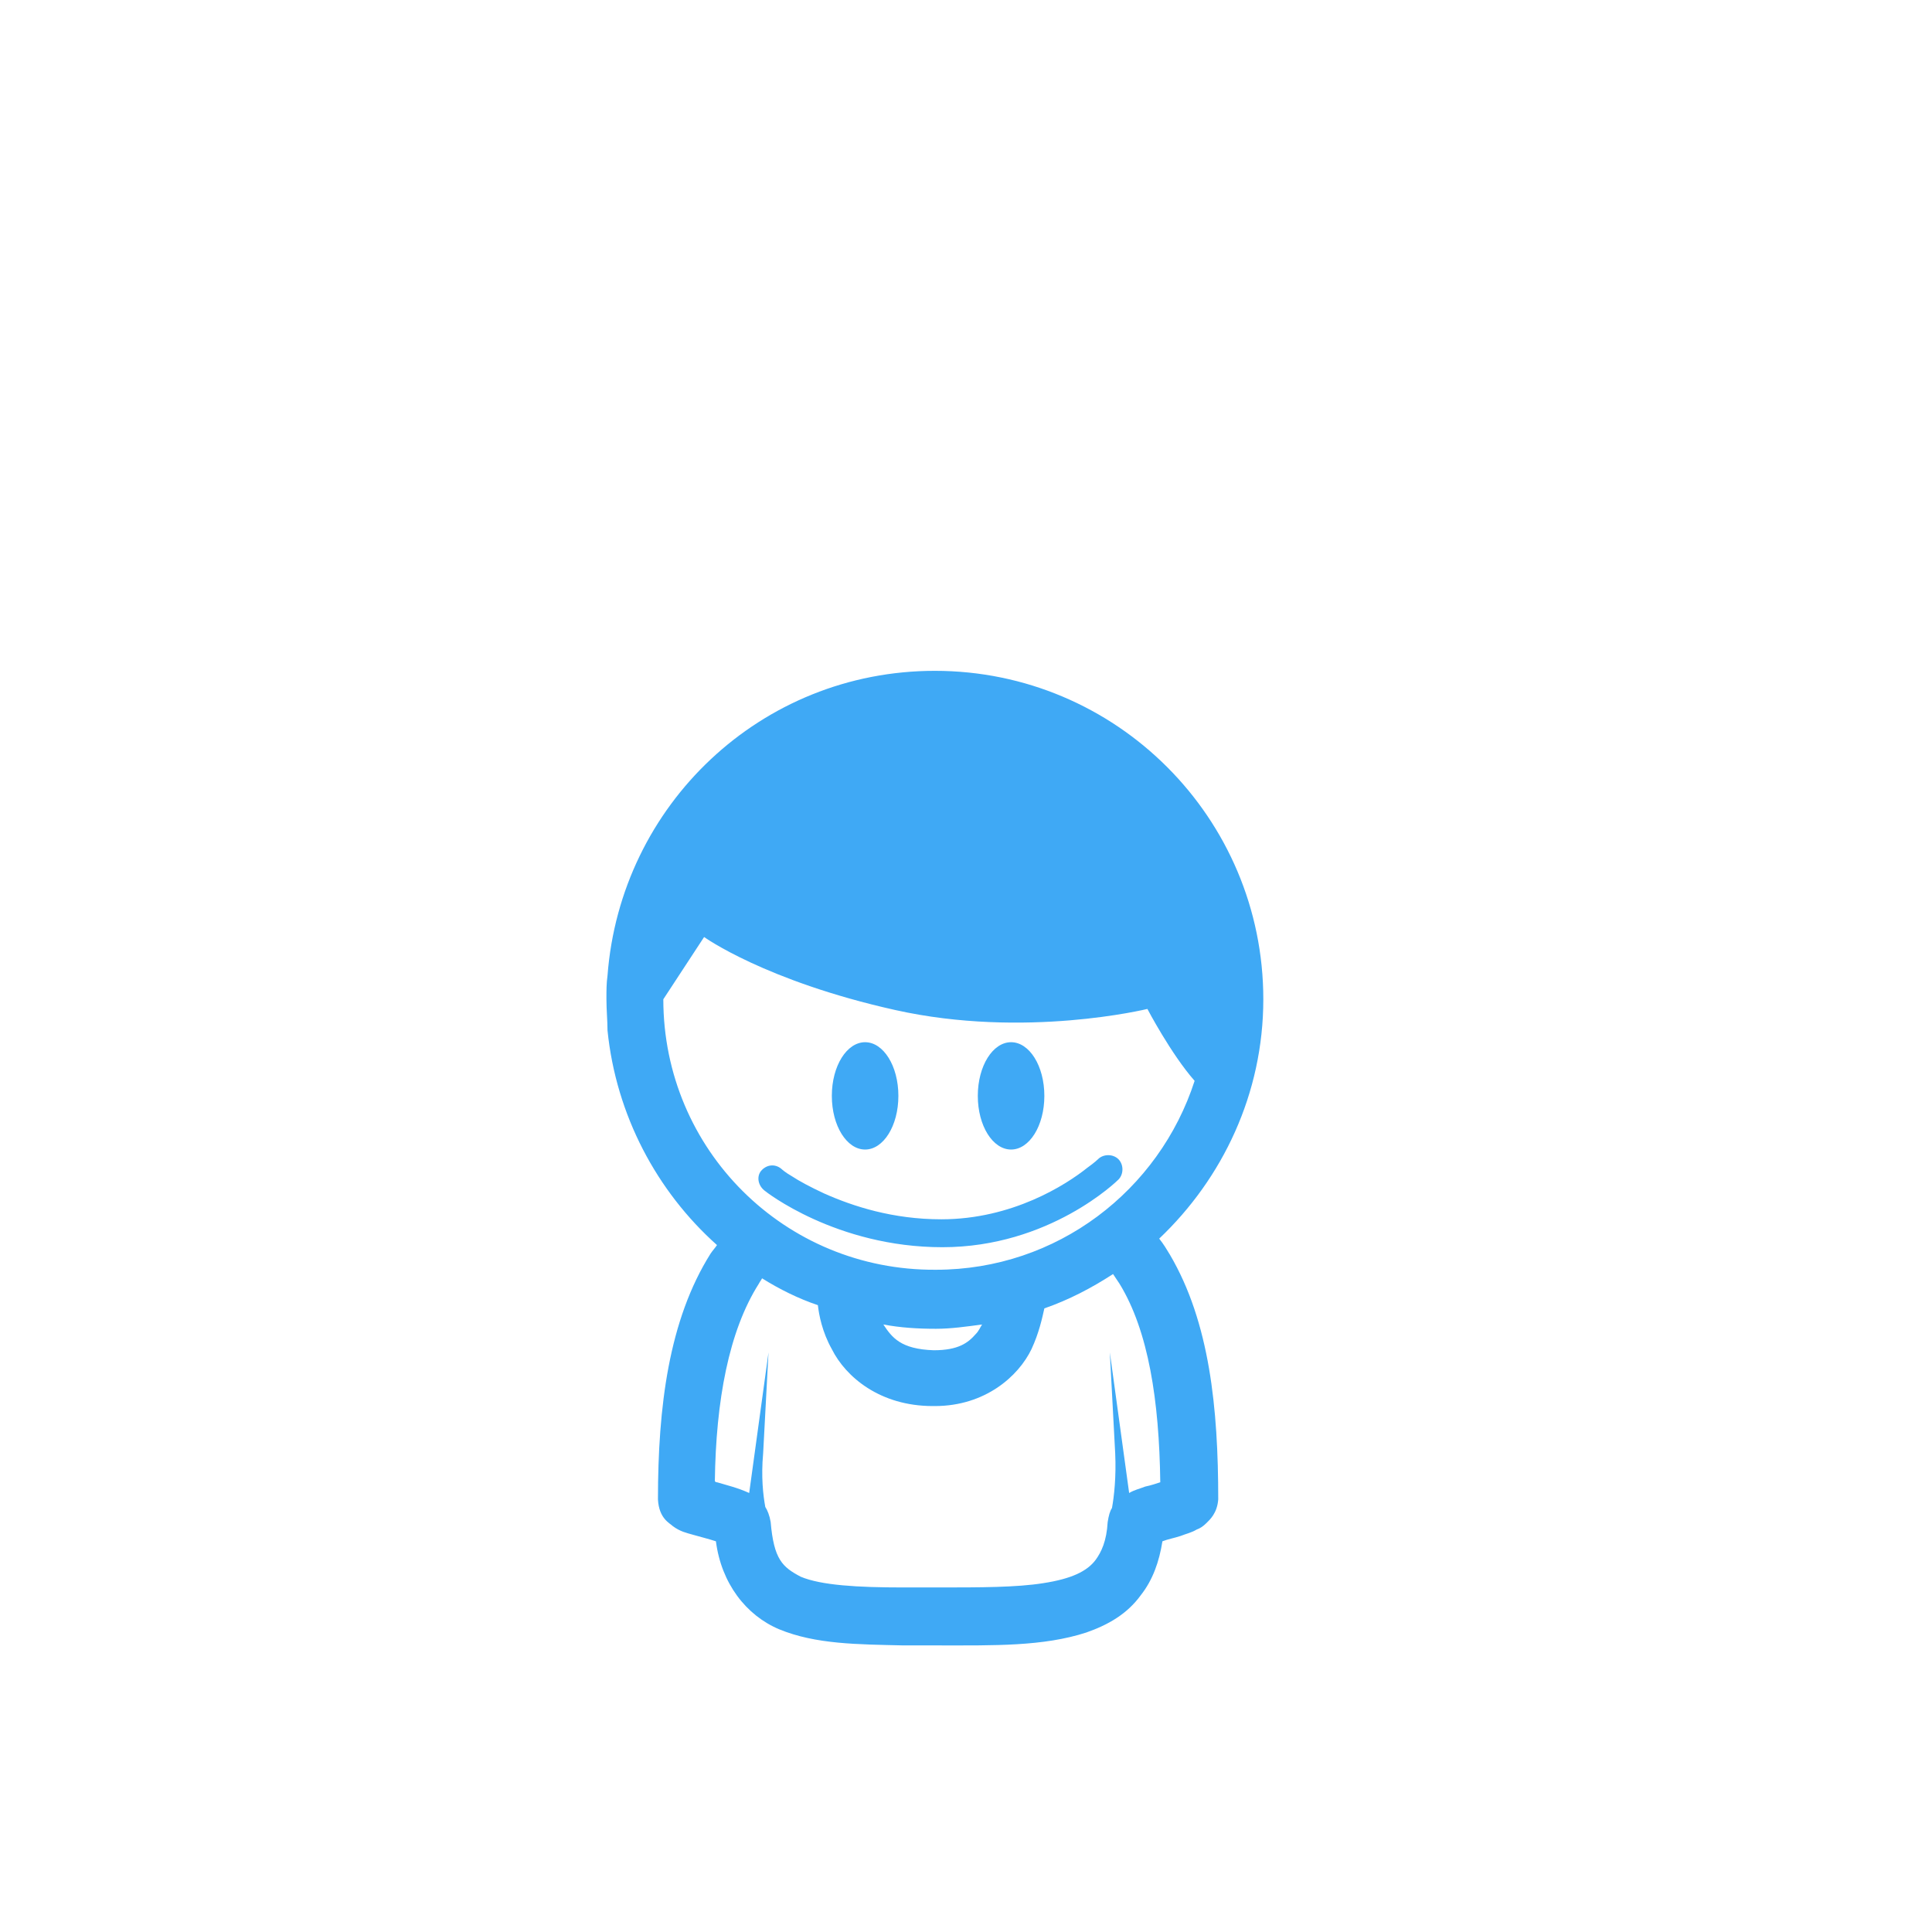 <?xml version="1.0" encoding="utf-8"?>
<!-- Generator: Adobe Illustrator 19.1.0, SVG Export Plug-In . SVG Version: 6.00 Build 0)  -->
<svg version="1.1" id="Layer_1" xmlns="http://www.w3.org/2000/svg" xmlns:xlink="http://www.w3.org/1999/xlink" x="0px" y="0px"
	 viewBox="0 0 180 180" style="enable-background:new 0 0 180 180;" xml:space="preserve">
<style type="text/css">
	.st0{fill:#3FA9F5;}
	.st1{clip-path:url(#SVGID_2_);fill:none;stroke:#0091DE;stroke-width:8;stroke-miterlimit:10;}
	.st2{clip-path:url(#SVGID_2_);}
	.st3{clip-path:url(#SVGID_4_);}
	.st4{fill:#0091DE;}
	.st5{clip-path:url(#SVGID_6_);fill:none;stroke:#CCCCCC;stroke-width:3;stroke-miterlimit:10;}
	.st6{display:none;fill:#3FA9F5;}
	.st7{display:none;}
	.st8{display:inline;fill:#3FA9F5;}
	.st9{display:inline;}
</style>
<g id="to_export">
	<path class="st6" d="M71.8,101.6c11.9,14.4,40.9,28.2,47.9,25.1s8.5-9.8,8.2-12.9s-16.2-12.6-20.2-14.4s-8.6,4-10.8,6.5
		c-2.3,2.4-11.1-4.9-14.9-8.6c0,0-10-11.2-7.7-13.6c2.3-2.4,8-7.2,6-11.1c-2-3.9-12.1-19.5-15.3-19.7c-3.1-0.2-9.7,1.6-12.5,8.7
		S63.1,95.8,78,107.1"/>
	<g>
		<path class="st0" d="M108,115.4c5.9-5.6,9.7-13.5,9.7-22.3c0-16.9-13.7-30.6-30.6-30.6c-16.2,0-29.3,12.5-30.5,28.4
			c-0.1,0.7-0.1,1.4-0.1,2.1c0,0,0,0.1,0,0.1c0,1,0.1,2,0.1,2.9c0.8,7.9,4.6,15,10.2,20c-0.2,0.3-0.4,0.5-0.6,0.8
			c-3.9,6.2-4.9,14.3-4.9,22.9c0.1,1.8,1.1,2.2,1.4,2.5c0.7,0.5,1.2,0.6,1.9,0.8c0.7,0.2,1.5,0.4,2.1,0.6c0.5,3.9,2.8,6.9,5.9,8.2
			c3.4,1.4,7.3,1.4,11.6,1.5c1.1,0,2.2,0,3.3,0c5.1,0,9.7,0.1,13.7-1.2c2-0.7,3.8-1.7,5.1-3.5c1.1-1.4,1.7-3.1,2-5
			c0.5-0.2,1.1-0.3,1.7-0.5c0.5-0.2,1-0.3,1.5-0.6c0.3-0.1,0.6-0.3,0.9-0.6c0.3-0.3,1-0.9,1.1-2.2c0-8.5-0.8-16.5-4.5-22.8
			C108.7,116.4,108.4,115.9,108,115.4z M61.8,93.1C61.8,93.1,61.8,93.1,61.8,93.1l3.8-5.8c0,0,5.7,4.1,17.8,6.8
			c12.1,2.7,23.5-0.1,23.5-0.1s2.2,4.2,4.4,6.7c-3.3,10.2-12.8,17.6-24.1,17.6C73.1,118.4,61.8,107.1,61.8,93.1z M91.5,123.4
			c-0.2,0.3-0.3,0.6-0.6,0.9c-0.7,0.8-1.6,1.5-3.9,1.5c-3.1-0.1-3.9-1.2-4.7-2.4c0,0,0,0,0,0c1.6,0.3,3.2,0.4,4.9,0.4
			C88.6,123.8,90,123.6,91.5,123.4z M106.7,138.5c-0.5,0.2-1,0.3-1.5,0.6c0,0,0,0,0,0l-1.8-13.1c0,0,0.3,5.7,0.5,9.4
			c0.1,2.2-0.1,4-0.3,5.1c-0.2,0.3-0.3,0.7-0.4,1.3c-0.1,1.8-0.6,2.8-1.1,3.5c-0.8,1.1-2.3,1.8-4.9,2.2c-2.5,0.4-5.9,0.4-9.8,0.4
			c-1.1,0-2.2,0-3.3,0c-4.2,0-7.6-0.2-9.5-1c-1.7-0.9-2.5-1.6-2.8-5.1c-0.1-0.6-0.3-1.1-0.5-1.4c-0.2-1.1-0.4-2.8-0.2-5
			c0.2-3.7,0.5-9.4,0.5-9.4l-1.8,13.1c-1.1-0.5-2-0.7-3-1c-0.1,0-0.1,0-0.2-0.1c0.1-7.5,1.3-14,4.1-18.4c0.1-0.2,0.2-0.3,0.3-0.5
			c1.6,1,3.4,1.9,5.2,2.5c0.1,0.9,0.4,2.5,1.3,4.1c1.3,2.6,4.5,5.3,9.4,5.3c0.1,0,0.2,0,0.2,0c4.7,0,7.8-2.8,9-5.3
			c0.7-1.5,1-2.9,1.2-3.8c2.3-0.8,4.4-1.9,6.4-3.2c0.2,0.3,0.4,0.6,0.6,0.9c2.7,4.4,3.7,10.9,3.8,18.5
			C107.8,138.2,107.2,138.4,106.7,138.5z M94.2,107.1c1.7,0,3.1-2.2,3.1-5s-1.4-5-3.1-5s-3.1,2.2-3.1,5S92.5,107.1,94.2,107.1z
			 M71.2,110.9c0.1,0.1,6.7,5.3,16.6,5.3c10,0,16.3-6.2,16.4-6.3c0.5-0.5,0.5-1.4,0-1.9c-0.5-0.5-1.4-0.5-1.9,0c0,0-0.3,0.3-1,0.8
			c-2,1.6-7,4.8-13.6,4.8c-4.5,0-8.2-1.2-10.9-2.4c-1.3-0.6-2.4-1.2-3-1.6c-0.7-0.4-1-0.7-1-0.7c-0.6-0.5-1.4-0.4-1.9,0.2
			C70.5,109.6,70.6,110.4,71.2,110.9L71.2,110.9z M80.6,107.1c1.7,0,3.1-2.2,3.1-5s-1.4-5-3.1-5c-1.7,0-3.1,2.2-3.1,5
			S78.9,107.1,80.6,107.1z"/>
	</g>
	<g class="st7">
		<path class="st8" d="M87.1,107.1c-2.6,0-4.8,1-4.8,2.3c0,1.3,2.1,2.3,4.8,2.3c2.6,0,4.8-1,4.8-2.3
			C91.9,108.1,89.7,107.1,87.1,107.1z M113.3,91.4c0-14.3-11.6-25.9-25.9-25.9c0,0,0,0-0.1,0c0,0,0,0,0,0l0,0c-0.1,0-0.2,0-0.3,0
			l0,0c-0.4,0-0.7,0-1.1,0c-0.2,0-0.4,0-0.6,0c-0.1,0-0.3,0-0.4,0c-0.1,0-0.2,0-0.3,0c-0.4,0-0.9,0.1-1.3,0.2
			c-0.2,0-0.4,0.1-0.5,0.1c-0.5,0.1-1,0.2-1.5,0.3c-0.2,0-0.3,0.1-0.5,0.1c-0.5,0.1-1.1,0.3-1.6,0.5c-0.1,0-0.1,0-0.2,0.1l0,0
			c-1.7,0.6-3.4,1.4-5,2.3l-0.2,0.2c-1.6,1-3.1,2.1-4.4,3.5l-0.5,0.5c0,0,0,0,0,0c0,0,0,0,0,0l-0.1,0.1l0,0
			c-4.8,4.7-7.8,11.3-7.8,18.6c0,8.1,3.7,15.3,9.4,20.1c-7.4,6.1-9.2,16.7-9.2,28.2c0.1,1.1,0.7,1.4,1,1.6c0.6,0.4,1.1,0.5,1.6,0.7
			c0.9,0.3,1.8,0.5,2.6,0.8c0.1,0,0.2,0.1,0.3,0.1c0.3,4.2,2.4,7.1,5.5,8.4c3.2,1.4,7.1,1.4,11.6,1.4c1.1,0,2.2,0,3.4,0
			c5.3,0,10.1,0,13.9-1.2c1.9-0.6,3.6-1.7,4.8-3.2c1.1-1.4,1.7-3.2,2-5.3c0.5-0.2,1.3-0.4,2.1-0.6c0.6-0.2,1.2-0.4,1.7-0.6
			c0.3-0.1,0.5-0.2,0.8-0.5c0.3-0.2,0.8-0.6,0.8-1.5c0-6.3-0.4-12.3-2-17.4c-1.3-4.4-3.6-8.2-7.1-11c3.2-2.8,5.8-6.3,7.3-10.4
			c-0.1,0-0.3,0-0.4-0.1l0.4,0l0.2-0.6c1-2.5,1.6-5.2,1.7-8l0,0l0-0.2C113.3,92.2,113.3,91.8,113.3,91.4z M94.4,68.6
			c1.5,0.4,3.8,1.4,4.4,1.6l1.7,1c0,0-0.1-0.1-0.1-0.1c0.1,0.1,0.2,0.1,0.3,0.2c0.2,0.1,0.4,0.3,0.6,0.4c0.4,0.3,0.7,0.5,1.1,0.8
			c0.1,0.1,0.2,0.1,0.3,0.2c0.4,0.4,0.9,0.8,1.3,1.2c0.1,0.1,0.2,0.2,0.3,0.3c0.3,0.3,0.6,0.7,1,1c0.1,0.1,0.2,0.2,0.3,0.3
			c0.3,0.4,0.6,0.8,1,1.2c0.1,0.1,0.1,0.1,0.2,0.2c0.4,0.5,0.7,1,1,1.5c0,0,0,0.1,0.1,0.1c0.3,0.5,0.6,0.9,0.8,1.4
			c0.1,0.1,0.1,0.2,0.2,0.4c0.2,0.4,0.4,0.9,0.6,1.4c0,0.1,0.1,0.2,0.1,0.3c0.5,1.1,0.9,2.3,1.2,3.5c0,0.1,0,0.2,0.1,0.3
			c0.1,0.5,0.2,1,0.3,1.5c0,0.1,0,0.1,0,0.2c-2.5-2.9-5.3-6.2-6.9-8.5c-2.7-3.7-9.4-8.5-13.7-11.5C91.7,67.9,93.3,68.3,94.4,68.6z
			 M85,67.4c0.1,0,0.2,0,0.3,0c0.3,0,0.6,0,0.9-0.1c0.2,0,0.4,0,0.6,0c3.3,2.1,13.1,8.8,16,12.9c0.9,1.2,2,2.7,3.3,4.2
			c-1.9-1.3-3.8-2.6-5.4-3.4c-3.6-1.7-7.9-4.8-11.8-7.7c-2.8-2.1-5.4-4-7.3-5.3C82.6,67.7,83.8,67.5,85,67.4z M108,123.8
			c1.4,4.4,1.8,9.8,1.9,15.7c-0.6,0.2-1.5,0.5-2.4,0.7c-0.1,0-0.3,0.1-0.4,0.1l-1.9-14.2c0,0-0.4,15.8-0.5,16.4
			c-0.1,2-0.6,3.4-1.4,4.4c-1.1,1.4-3,2.3-5.8,2.7c-2.8,0.4-6.3,0.5-10.3,0.5c-1.2,0-2.3,0-3.4,0c-4.4,0-8.1-0.2-10.3-1.2
			c-2.2-1-3.3-2.4-3.6-6.4c-0.7-5.6-0.1-16.4-0.1-16.4l-2,14.3l0.1,0.1c-0.8-0.3-1.6-0.5-2.4-0.7c-0.4-0.1-0.8-0.2-1-0.3
			c0.1-11.2,2.2-20.5,8.6-25.3c1.1,0.7,2.3,1.3,3.6,1.9c0.1,0.8,0.5,2.1,1.4,3.4c1.4,2.1,4.4,4.1,9.3,4.1h0.1c4.8,0,7.6-2,9-4.2
			c0.8-1.3,1.2-2.6,1.3-3.4c1.3-0.6,2.5-1.3,3.7-2C104.6,116.2,106.6,119.5,108,123.8z M80.3,117.3c1.7,0.4,3.4,0.7,5.2,0.8
			c0.2,0,0.4,0,0.7,0c0.2,0,0.4,0,0.6,0c0,0,0,0,0.1,0c0,0,0.1,0,0.1,0c2.3,0,4.6-0.3,6.8-0.9c-0.2,0.5-0.6,0.9-1,1.3
			c-1,0.9-2.6,1.7-5.6,1.8c-4.1,0-5.7-1.4-6.6-2.7C80.4,117.5,80.4,117.4,80.3,117.3z M101.1,109.9L101.1,109.9l-1,0.6
			c-3.8,2.7-8.4,4.4-13.3,4.4c-0.1,0-0.3,0-0.4,0c-0.3,0-0.5,0-0.8,0c-11.4-0.7-20.6-9.7-21.5-21l4.5-6.7c0,0,4.9,3.5,15.1,5.8
			c3.9,0.9,7.7,1.1,11,1c0,0,0.1,0.1,0.1,0.1c6.5,4.1,10.6,6,13.2,6.8C106.5,104.4,104.2,107.6,101.1,109.9z M110.1,99.5
			c-2-0.4-6.3-1.9-14.3-7c-11.9-7.5-21.7-16.3-24.6-19c1-0.9,2.1-1.7,3.2-2.5c4.8,2.6,12.9,10.1,18.9,13.6c5.2,3,13.6,7.5,17.6,11.7
			C110.8,97.4,110.5,98.5,110.1,99.5z M111.3,94.1c-4.6-4.2-12.2-8.2-17-11c-5.4-3.1-12.8-9.9-18-13.1c0.9-0.5,1.9-0.9,2.9-1.3
			c1.7,0.9,4.9,3.3,8.5,6c3.9,2.9,8.3,6,12.1,7.9c3.1,1.5,7.4,5,10.8,7.2c0.3,0.3,0.5,0.6,0.8,0.9c0,0.2,0,0.5,0,0.7
			C111.4,92.3,111.4,93.2,111.3,94.1z M93.2,99.2l-1.4-1.4c-0.4-0.4-1-0.4-1.3,0c-0.4,0.4-0.4,1,0,1.3l1.4,1.4l-1.4,1.4
			c-0.4,0.4-0.4,1,0,1.3c0.2,0.2,0.4,0.3,0.7,0.3c0.2,0,0.5-0.1,0.7-0.3l1.4-1.4l1.4,1.4c0.2,0.2,0.4,0.3,0.7,0.3
			c0.2,0,0.5-0.1,0.7-0.3c0.4-0.4,0.4-1,0-1.3l-1.4-1.4l1.4-1.4c0.4-0.4,0.4-0.9,0-1.3c-0.4-0.4-1-0.4-1.3,0L93.2,99.2z M83.4,103.2
			c0.4-0.4,0.4-0.9,0-1.3l-1.4-1.4l1.4-1.4c0.4-0.4,0.4-1,0-1.3c-0.4-0.4-0.9-0.4-1.3,0l-1.4,1.4l-1.4-1.4c-0.4-0.4-0.9-0.4-1.3,0
			c-0.4,0.4-0.4,1,0,1.3l1.4,1.4l-1.4,1.4c-0.4,0.4-0.4,1,0,1.3c0.2,0.2,0.4,0.3,0.7,0.3s0.5-0.1,0.7-0.3l1.4-1.4l1.4,1.4
			c0.2,0.2,0.4,0.3,0.7,0.3C83,103.5,83.2,103.4,83.4,103.2z"/>
	</g>
	<g class="st7">
		<ellipse class="st8" cx="93.6" cy="95.6" rx="2.8" ry="4.6"/>
		<ellipse class="st8" cx="81.1" cy="95.6" rx="2.8" ry="4.6"/>
		<path class="st8" d="M87.7,108.5c9.2,0,15-6.3,15-6.4c0.3-0.3,0.3-0.9,0-1.2c-0.3-0.3-0.9-0.3-1.2,0c0,0-0.3,0.3-1,0.9
			c-1.9,1.7-6.6,5-12.8,4.9c-4.2,0-7.7-1.2-10.2-2.5c-1.2-0.6-2.2-1.2-2.9-1.7c-0.7-0.5-1-0.8-1-0.8c-0.4-0.3-0.9-0.3-1.2,0.1
			c-0.3,0.4-0.3,0.9,0.1,1.2C72.6,103.2,78.6,108.5,87.7,108.5z"/>
		<path class="st8" d="M105.4,108.7c6-5.1,9.8-12.8,9.8-21.3c0-15.5-12.6-28.1-28.1-28.1C71.6,59.3,59,71.9,59,87.4
			C59,96,63,103.8,69.2,109c-8,6.6-9.9,17.9-9.9,30.3c0.1,1.2,0.7,1.5,1,1.8c0.6,0.4,1.1,0.5,1.8,0.8c0.9,0.3,2,0.6,2.8,0.8
			c0.1,0,0.2,0.1,0.3,0.1c0.4,4.5,2.6,7.6,5.9,9c3.4,1.5,7.7,1.5,12.5,1.6c1.2,0,2.4,0,3.7,0c5.8,0,10.8,0,14.9-1.3
			c2-0.7,3.8-1.8,5.2-3.5c1.2-1.5,1.9-3.4,2.1-5.8c0.5-0.2,1.4-0.5,2.2-0.7c0.6-0.2,1.2-0.4,1.8-0.6c0.3-0.1,0.6-0.3,0.9-0.5
			c0.3-0.2,0.8-0.6,0.9-1.7c0-6.8-0.5-13.2-2.2-18.8C111.6,115.8,109.1,111.7,105.4,108.7z M62.6,89.3l4.8-7.2c0,0,5.2,3.8,16.3,6.3
			s21.5-0.1,21.5-0.1s2.9,5.5,5.1,7.3c-1.6,4.4-4.4,8.2-7.9,11.1l-0.1-0.1l-0.9,0.7c-4,2.9-9,4.7-14.4,4.7c-0.1,0-0.3,0-0.4,0
			c-0.3,0-0.6,0-0.9,0C73.4,111.2,63.5,101.5,62.6,89.3z M86.8,130.9h0.6c1.1,0.2,2,1.1,2,2.2c0,1.2-1,2.3-2.3,2.3s-2.3-1-2.3-2.3
			C84.8,132,85.7,131,86.8,130.9z M87.3,117.8c-4.4,0-6.2-1.5-7.1-2.9c-0.1-0.1-0.2-0.2-0.2-0.4c1.8,0.5,3.7,0.7,5.6,0.8
			c0.2,0,0.5,0,0.7,0c0.2,0,0.4,0,0.6,0c0,0,0,0,0.1,0c0,0,0.1,0,0.1,0c2.5,0,5-0.3,7.3-1c-0.3,0.5-0.6,1-1.1,1.4
			C92.3,116.9,90.5,117.8,87.3,117.8z M109.1,139.2c-0.2,0.1-0.3,0.1-0.5,0.2l-2.1-15.3c0,0-0.5,17-0.5,17.6
			c-0.1,2.2-0.7,3.6-1.5,4.7c-1.2,1.6-3.2,2.5-6.2,3c-3,0.5-6.8,0.5-11.1,0.5c-1.3,0-2.5,0-3.7,0c-4.8,0-8.7-0.2-11.1-1.3
			c-2.3-1.1-3.6-2.6-3.9-6.9c-0.8-6-0.1-17.6-0.1-17.6l-2.1,15.4l0.1,0.1c-0.8-0.3-1.7-0.5-2.6-0.8c-0.4-0.1-0.8-0.2-1.1-0.3
			c0.1-12.1,2.3-22.1,9.3-27.2c1.2,0.8,2.5,1.4,3.9,2c0.1,0.9,0.5,2.3,1.5,3.7c1.3,2,3.8,3.8,7.8,4.3v6.1c-2.5,0.8-4.3,3.2-4.3,5.9
			c0,3.5,2.8,6.3,6.3,6.3s6.3-2.8,6.3-6.3c0-2.8-1.8-5.1-4.3-5.9v-6c4.1-0.4,6.7-2.4,8-4.4c0.9-1.4,1.3-2.8,1.4-3.7
			c1.4-0.6,2.7-1.3,4-2.2c3.6,2.5,5.8,6.1,7.2,10.7c1.5,4.8,2,10.6,2,16.9C111,138.6,110,138.9,109.1,139.2z"/>
	</g>
	<g class="st7">
		<g class="st9">
			<path class="st0" d="M93.1,105.8c1.4,0,2.3-1.1,2.3-2.3v-2.9c0-1.4-1.1-2.3-2.3-2.3s-2.3,1.1-2.3,2.3v2.9
				C90.8,104.7,91.9,105.8,93.1,105.8z"/>
			<path class="st0" d="M84.4,110l5.2,1.1h0.2c0.5,0,0.9-0.3,1.1-0.9c0.2-0.6-0.3-1.2-0.9-1.2l-5.2-1.1c-0.6-0.2-1.2,0.3-1.2,0.9
				C83.5,109.4,83.8,109.9,84.4,110z"/>
			<path class="st0" d="M81.4,105.8c1.4,0,2.3-1.1,2.3-2.3v-2.9c0-0.2,0-0.2,0-0.3H79c0,0.2,0,0.2,0,0.3v2.9
				C79,104.7,80,105.8,81.4,105.8z"/>
			<path class="st0" d="M79.3,30h2.9c0.8,0,1.4-0.6,1.4-1.4c0-2.9,4.1-3,4.6-3c4.9,0,4.9,2.1,4.9,2.9c0,1.7-1.1,2.1-2.9,2.9
				c-3.3,1.2-5.5,3-5.5,8.2c0,0.8,0.6,1.4,1.4,1.4h2.9c0.8,0,1.4-0.6,1.4-1.4c0-2.6,0.3-2.7,2-3.3c0.2-0.2,0.5-0.2,0.8-0.3
				c2.1-0.9,5.6-2.4,5.6-7.4c0-2.3-0.8-4.1-2.1-5.6C94.6,21,91.7,20,88.1,20c-6.2,0-10.3,3.3-10.3,8.3C77.9,29.4,78.5,30,79.3,30z"
				/>
			<path class="st0" d="M87.5,43.1c-1.8,0-3.3,1.4-3.3,3.3c0,1.8,1.4,3.3,3.3,3.3c1.8,0,3.3-1.4,3.3-3.3
				C90.8,44.6,89.3,43.1,87.5,43.1z"/>
			<path class="st0" d="M103.7,49.7c-1.2,0-2.1,0.9-2.1,2.1s0.9,2.1,2.1,2.1s2.1-0.9,2.1-2.1S104.9,49.7,103.7,49.7z"/>
			<path class="st0" d="M98.4,41.4h1.8c0.5,0,0.9-0.5,0.9-0.9c0-1.8,2.6-2,2.9-2c3,0,3,1.4,3,1.8c0,1.1-0.6,1.4-1.8,1.8
				c-2.1,0.8-3.5,2-3.5,5.3c0,0.5,0.5,0.9,0.9,0.9h1.8c0.5,0,0.9-0.5,0.9-0.9c0-1.7,0.2-1.8,1.2-2.1c0.2,0,0.3-0.2,0.5-0.2
				c1.4-0.6,3.6-1.5,3.6-4.7c0-1.4-0.5-2.6-1.4-3.5c-1.2-1.2-3-1.8-5.3-1.8c-3.9,0-6.5,2.1-6.5,5.3C97.7,41.1,98,41.4,98.4,41.4z"/>
			<path class="st0" d="M70.2,42.3h1.2c0.3,0,0.6-0.3,0.6-0.6c0-1.4,1.8-1.4,2-1.4c2.1,0,2.1,0.9,2.1,1.4c0,0.8-0.5,0.9-1.2,1.4
				c-1.5,0.5-2.4,1.4-2.4,3.6c0,0.3,0.3,0.6,0.6,0.6h1.4c0.3,0,0.6-0.3,0.6-0.6c0-1.2,0.2-1.2,0.9-1.5l0.3-0.2
				c0.9-0.5,2.6-1.1,2.6-3.3c0-1.1-0.3-1.8-0.9-2.4c-0.8-0.8-2.1-1.2-3.6-1.2c-2.7,0-4.6,1.5-4.6,3.8C69.6,42.1,69.7,42.3,70.2,42.3
				z"/>
			<path class="st0" d="M73.8,48.2c-0.9,0-1.5,0.6-1.5,1.5c0,0.9,0.6,1.5,1.5,1.5c0.9,0,1.5-0.6,1.5-1.5
				C75.3,48.8,74.6,48.2,73.8,48.2z"/>
			<path class="st0" d="M104.5,111.1c3.2-2.9,5.8-6.4,7.4-10.5c0.2-0.2,0.2-0.5,0.3-0.6c2.3-5.2,4.3-17.3,0.9-25.2
				c-4.3-9.6-16.5-14.4-20.6-15c-0.5-0.2-1.2-0.3-1.2-0.3l0.3-2.7L89.8,59L86,56.7l1.4,2.6c0,0-17.9,0.3-25,13.4
				c-5.2,9.3-2.7,23.5,0.3,28.5c1.7,4.1,4.4,7.7,7.7,10.5c-1.7,1.4-3,3-4.3,4.9c-3.3,5.5-5,12.9-5,23.7c0,1.7,1.7,2.1,3.9,2.7
				c0.5,0.2,1.2,0.3,1.7,0.5c0.9,9.9,9.6,9.9,17.3,9.9h3.5c10.6,0,19.9,0,20.9-9.9c0.5-0.2,1.1-0.3,1.5-0.5c2.3-0.6,3.8-1.1,3.8-2.7
				C113.9,128.2,112.4,117.1,104.5,111.1z M64.1,93c1.1-1.2,2.4-2.6,3.2-3.8c0.9-1.2,1.7-3.3,2.1-4.9c3.8,3.5,10,8.2,16.2,9.3
				c9.7,1.5,17.5,0.6,17.5,0.6l-3.3-2.3c0,0,7.4,2.3,8.7,2.4c0.6,0,1.2-0.2,1.8-0.3c-1.5,11.4-11.2,20-22.9,20
				C75,114.3,65.2,104.8,64.1,93z M93.4,116.8c-1.2,1.1-3.5,2-6.5,2c-3.2,0-5.6-0.9-6.7-2.1c2.3,0.6,4.6,0.9,7,0.9
				C89.3,117.6,91.4,117.3,93.4,116.8z M86.4,149.9H84c-9.6,0-13.8-0.8-14.1-7.7c0-0.2,0-0.3,0-0.5l0,0c0,0,0-0.2,0-0.5h4.6
				c-0.2,0.5-0.6,0.9-0.9,1.4c-0.8,0.8-1.8,1.1-1.8,1.1l0.3,1.1l0.2,1.1c0.2,0,1.7-0.5,2.9-1.7c1.1-1.1,1.7-2.6,1.7-2.9h9.7V149.9z
				 M105.4,141.9c0,0.2,0,0.3,0,0.3c-0.5,7.1-5.8,7.6-16.5,7.7v-8.5h9.6c0.2,0.3,0.8,1.8,1.7,2.9c1.2,1.2,2.7,1.7,2.9,1.7l0.5-2.1
				c0,0-1.1-0.3-1.8-1.1c-0.5-0.5-0.8-0.9-0.9-1.4h4.7C105.4,141.7,105.4,141.9,105.4,141.9L105.4,141.9z M109,139.6
				c-0.6,0.2-1.1,0.3-1.5,0.5c0-0.2,0-0.2-0.2-0.3l-2.6-14.3c0,0,0.2,5.8,0.5,9.6c0.2,1.5,0.2,3,0.2,4.1H69.9c0-1.2,0-2.6,0.2-4.1
				c0.2-3.8,0.5-9.6,0.5-9.6l-2.6,14.6c-0.5-0.2-1.1-0.3-1.7-0.5c-0.5-0.2-1.1-0.3-1.5-0.5c0.2-12.9,2.9-21.3,8.8-25.7
				c1.4,0.9,2.7,1.5,4.3,2.1c0.5,3,4.4,5.2,9.6,5.2c5,0,9-2.1,9.6-5c2-0.8,3.6-1.7,5.3-2.7c6.8,4.7,8.7,13.8,8.8,26.1
				C110.1,139.3,109.5,139.5,109,139.6z"/>
		</g>
	</g>
	<g class="st7">
		<path class="st8" d="M79.1,104.6c-2.4-8.9,4.4-15.7,10.3-16.7c5.8-1,10.6,3.8,15.4,8.5c4.8-4.8,9.6-9.6,15.4-8.5
			c5.8,1,12.6,7.9,10.3,16.7c-2.4,8.9-14,19.8-25.6,30.8C93.1,124.4,81.5,113.4,79.1,104.6z"/>
		<path class="st8" d="M49.1,44.7l45.3,0l23.4,23.4v15.6l-6.2,1.6v-9.4h-25v-25H55.4v68.8l28.9,0l4.7,6.2l-39.8,0V44.7z M92.9,52.5
			v17.2h17.2L92.9,52.5z"/>
	</g>
	<g class="st7">
		<path class="st8" d="M103.8,49.4H76.2c-0.4,0-0.6,0.3-0.6,0.6v10.3c0,0.4,0.3,0.6,0.6,0.6h27.6c0.4,0,0.6-0.3,0.6-0.6V50
			C104.5,49.6,104.2,49.4,103.8,49.4z M81.8,58h-3.4v-5.8h3.4V58z"/>
		<path class="st8" d="M107.5,70.4c-2.8-0.9-4.9-3.3-5.7-6.2H96c0.8,5.5,4.6,9.9,9.7,11.6c3.4,1.2,5.8,4.4,5.8,8.3v2.9H74.3v14.5
			h-5.8V84.1c0-3.8,2.4-7,5.8-8.2c5.1-1.7,8.9-6.2,9.7-11.7h-5.9c-0.7,2.9-2.9,5.2-5.7,6.2c-5.7,2-9.8,7.4-9.8,13.8v40.4
			c0,3.3,2.7,6.1,6,6.1h42.6v0c3.3,0,6.1-2.7,6.1-6.1V84.2C117.4,77.8,113.3,72.4,107.5,70.4z M102.9,112H79.7v-3.8h23.2L102.9,112
			L102.9,112z M102.9,104.4H79.7v-3.8h23.2L102.9,104.4L102.9,104.4z M102.9,96.7H79.7v-3.8h23.2L102.9,96.7L102.9,96.7z"/>
	</g>
	<g class="st7">
		<g class="st9">
			<path class="st0" d="M73.8,64.4c1.5,0,3.1,0.2,4.8,0.7c1.7,0.5,3.9,1.3,5.6,2.4c1.1-0.7,2.3-1.2,3.7-1.7V56
				c0-0.6-1.6-1.3-2.3-1.3H64.3c-0.6,0-1.8,0.6-1.8,1.3v12.4c2.8-1.1,3.2-2.1,4.9-2.8C69.5,64.9,71.8,64.4,73.8,64.4z"/>
			<path class="st0" d="M85.1,118l-1.4,0l-1.4,0v-0.1L60.7,95.6c-0.7-0.7-1-1.5-1.7-2.4c-0.7-0.9-1.1-2-1.6-3.1
				c-0.5-1.1-0.9-2.4-1.2-3.6c-0.3-1.3-0.4-3.1-0.4-4.4c0-1.5,0.2-1.9,0.6-4.7H40.9c-0.6,0-0.9,1.5-0.9,2.2v21.3
				c0,0.6,0.2,1.9,0.9,1.9h21.7v21.6c0,0.6,1.1,1,1.8,1h21.3c0.6,0,2.3-0.3,2.3-1v-9.4L85.1,118L85.1,118z"/>
			<path class="st0" d="M139.3,77.3h-21.8V56c0-0.6-1-1.3-1.6-1.3H94.6c-0.6,0-2.4,0.6-2.4,1.3v21.3h-21c-0.6,0-1.5,1.5-1.5,2.2
				v21.3c0,0.6,0.9,1.9,1.5,1.9h21v21.6c0,0.6,1.8,1,2.4,1h21.3c0.6,0,1.6-0.3,1.6-1v-21.6h21.8c0.6,0,0.7-1.3,0.7-1.9V79.5
				C140,78.9,139.9,77.3,139.3,77.3z"/>
		</g>
	</g>
	<g class="st7">
		<path class="st8" d="M130.7,64.7c-4.6-9.1-13.1-14.3-23.2-14.3l-0.1,0c-8,0-13.8,3.5-17.3,6.5c-3.5-3-9.3-6.5-17.3-6.5l-0.2,0
			c-10.1,0-18.6,5.2-23.2,14.3c-5.6,11-4.1,25.4,3.6,35.9c7.8,10.7,16.9,16.5,28.4,23.9l0.6,0.4c1.4,0.9,2.9,1.9,4.5,2.9l2.4,1.5
			c0.4,0.3,0.9,0.4,1.4,0.4s1-0.1,1.4-0.4l2.4-1.5c1.6-1,3.1-2,4.5-2.9l0.5-0.3c11.5-7.4,20.5-13.2,28.4-23.9
			C134.8,90.1,136.3,75.7,130.7,64.7z M55.2,87.8l3.2,7.2c0.4,0.9,1.4,1.6,2.4,1.6c1,0,2-0.6,2.4-1.6l4.4-10.3l2.3,13.2
			c0.2,1.2,1.1,2,2.3,2.2c1.2,0.1,2.3-0.5,2.7-1.6l5-11.5l1.8,5.9c0.3,1,1.2,1.7,2.2,1.8c1.1,0.1,2.1-0.4,2.6-1.3l3.6-6.5H128
			c-1,3.9-2.7,7.6-5,10.7c-7.3,9.9-16,15.5-27,22.6l-0.5,0.3c-1.5,0.9-3,1.9-4.5,2.9l-1,0.6l-1-0.6c-1.6-1-3-2-4.5-2.9l-0.6-0.4
			c-11-7.1-19.7-12.7-27-22.6c-2.1-2.9-3.7-6.2-4.7-9.7H55.2z M86.3,83l-1.4,2.5l-2.1-6.8c-0.3-1-1.3-1.8-2.4-1.9l-0.1,0
			c-1,0-2,0.6-2.4,1.6l-4.3,10L71.2,75c-0.2-1.1-1.1-2-2.3-2.2c-0.1,0-0.2,0-0.3,0c-1.1,0-2,0.6-2.4,1.6l-5.4,12.9l-1.4-3.2
			c-0.4-0.9-1.4-1.6-2.4-1.6h-5.7c-0.6-5.6,0.3-11,2.6-15.6c3.7-7.3,10.5-11.6,18.6-11.6l0.2,0c7.4,0,12.6,3.7,15.6,6.7
			c0.9,0.9,2.7,0.9,3.6,0c3-3,8.1-6.6,15.6-6.7l0.1,0c8.1,0,14.9,4.2,18.6,11.6c2.2,4.3,3.1,9.4,2.7,14.6H88.6
			C87.6,81.6,86.8,82.1,86.3,83z"/>
	</g>
	<g class="st7">
		<path class="st8" d="M66.3,61.7c-1.6,0-3-1.3-3-3V46.4c0-1.6,1.3-3,3-3s3,1.3,3,3v12.3C69.2,60.3,67.9,61.7,66.3,61.7z"/>
		<path class="st8" d="M102.6,61.7c-1.6,0-3-1.3-3-3V46.4c0-1.6,1.3-3,3-3c1.6,0,3,1.3,3,3v12.3C105.5,60.3,104.2,61.7,102.6,61.7z"
			/>
		<path class="st8" d="M72.5,119.4h-3.5v-16h2.6c0.1-0.7,0.3-1.4,0.5-2.1h-3.1V85.8h12.9c1.1-1,2.3-1.8,3.5-2.6V68.7h14.3v9.5
			c0.7-0.1,1.4-0.1,2.1-0.1v-9.4h12.6v11.7c1.3,0.5,2.6,1.2,3.8,1.9V59.1c0-3.9-3.1-7-7-7h-3v6.6c0,3.2-2.6,5.7-5.7,5.7
			c-3.2,0-5.7-2.6-5.7-5.7v-6.6H72v6.6c0,3.2-2.6,5.7-5.7,5.7s-5.7-2.6-5.7-5.7v-6.6h-3c-3.9,0-7,3.1-7,7v57.1c0,3.9,3.1,7,7,7h16.5
			C73.5,122,73,120.7,72.5,119.4z M69.1,68.7h14.3v15H69.1V68.7z M67,119.4h-9.4c-1.8,0-3.2-1.4-3.2-3.2v-12.8H67V119.4z M67,101.3
			H54.4V85.8H67V101.3z M67,83.7H54.4v-15H67V83.7z"/>
		<polygon class="st8" points="115.6,105.5 106.8,105.5 106.8,96.7 98.4,96.7 98.4,105.5 89.6,105.5 89.6,113.9 98.4,113.9 
			98.4,122.7 106.8,122.7 106.8,113.9 115.6,113.9 		"/>
		<path class="st8" d="M102.6,136.6c-14.8,0-26.9-12-26.9-26.9c0-14.8,12-26.9,26.9-26.9c14.8,0,26.9,12,26.9,26.9
			C129.4,124.5,117.4,136.6,102.6,136.6z M102.6,89c-11.4,0-20.7,9.3-20.7,20.7s9.3,20.7,20.7,20.7c11.4,0,20.7-9.3,20.7-20.7
			S114,89,102.6,89z"/>
	</g>
</g>
</svg>
